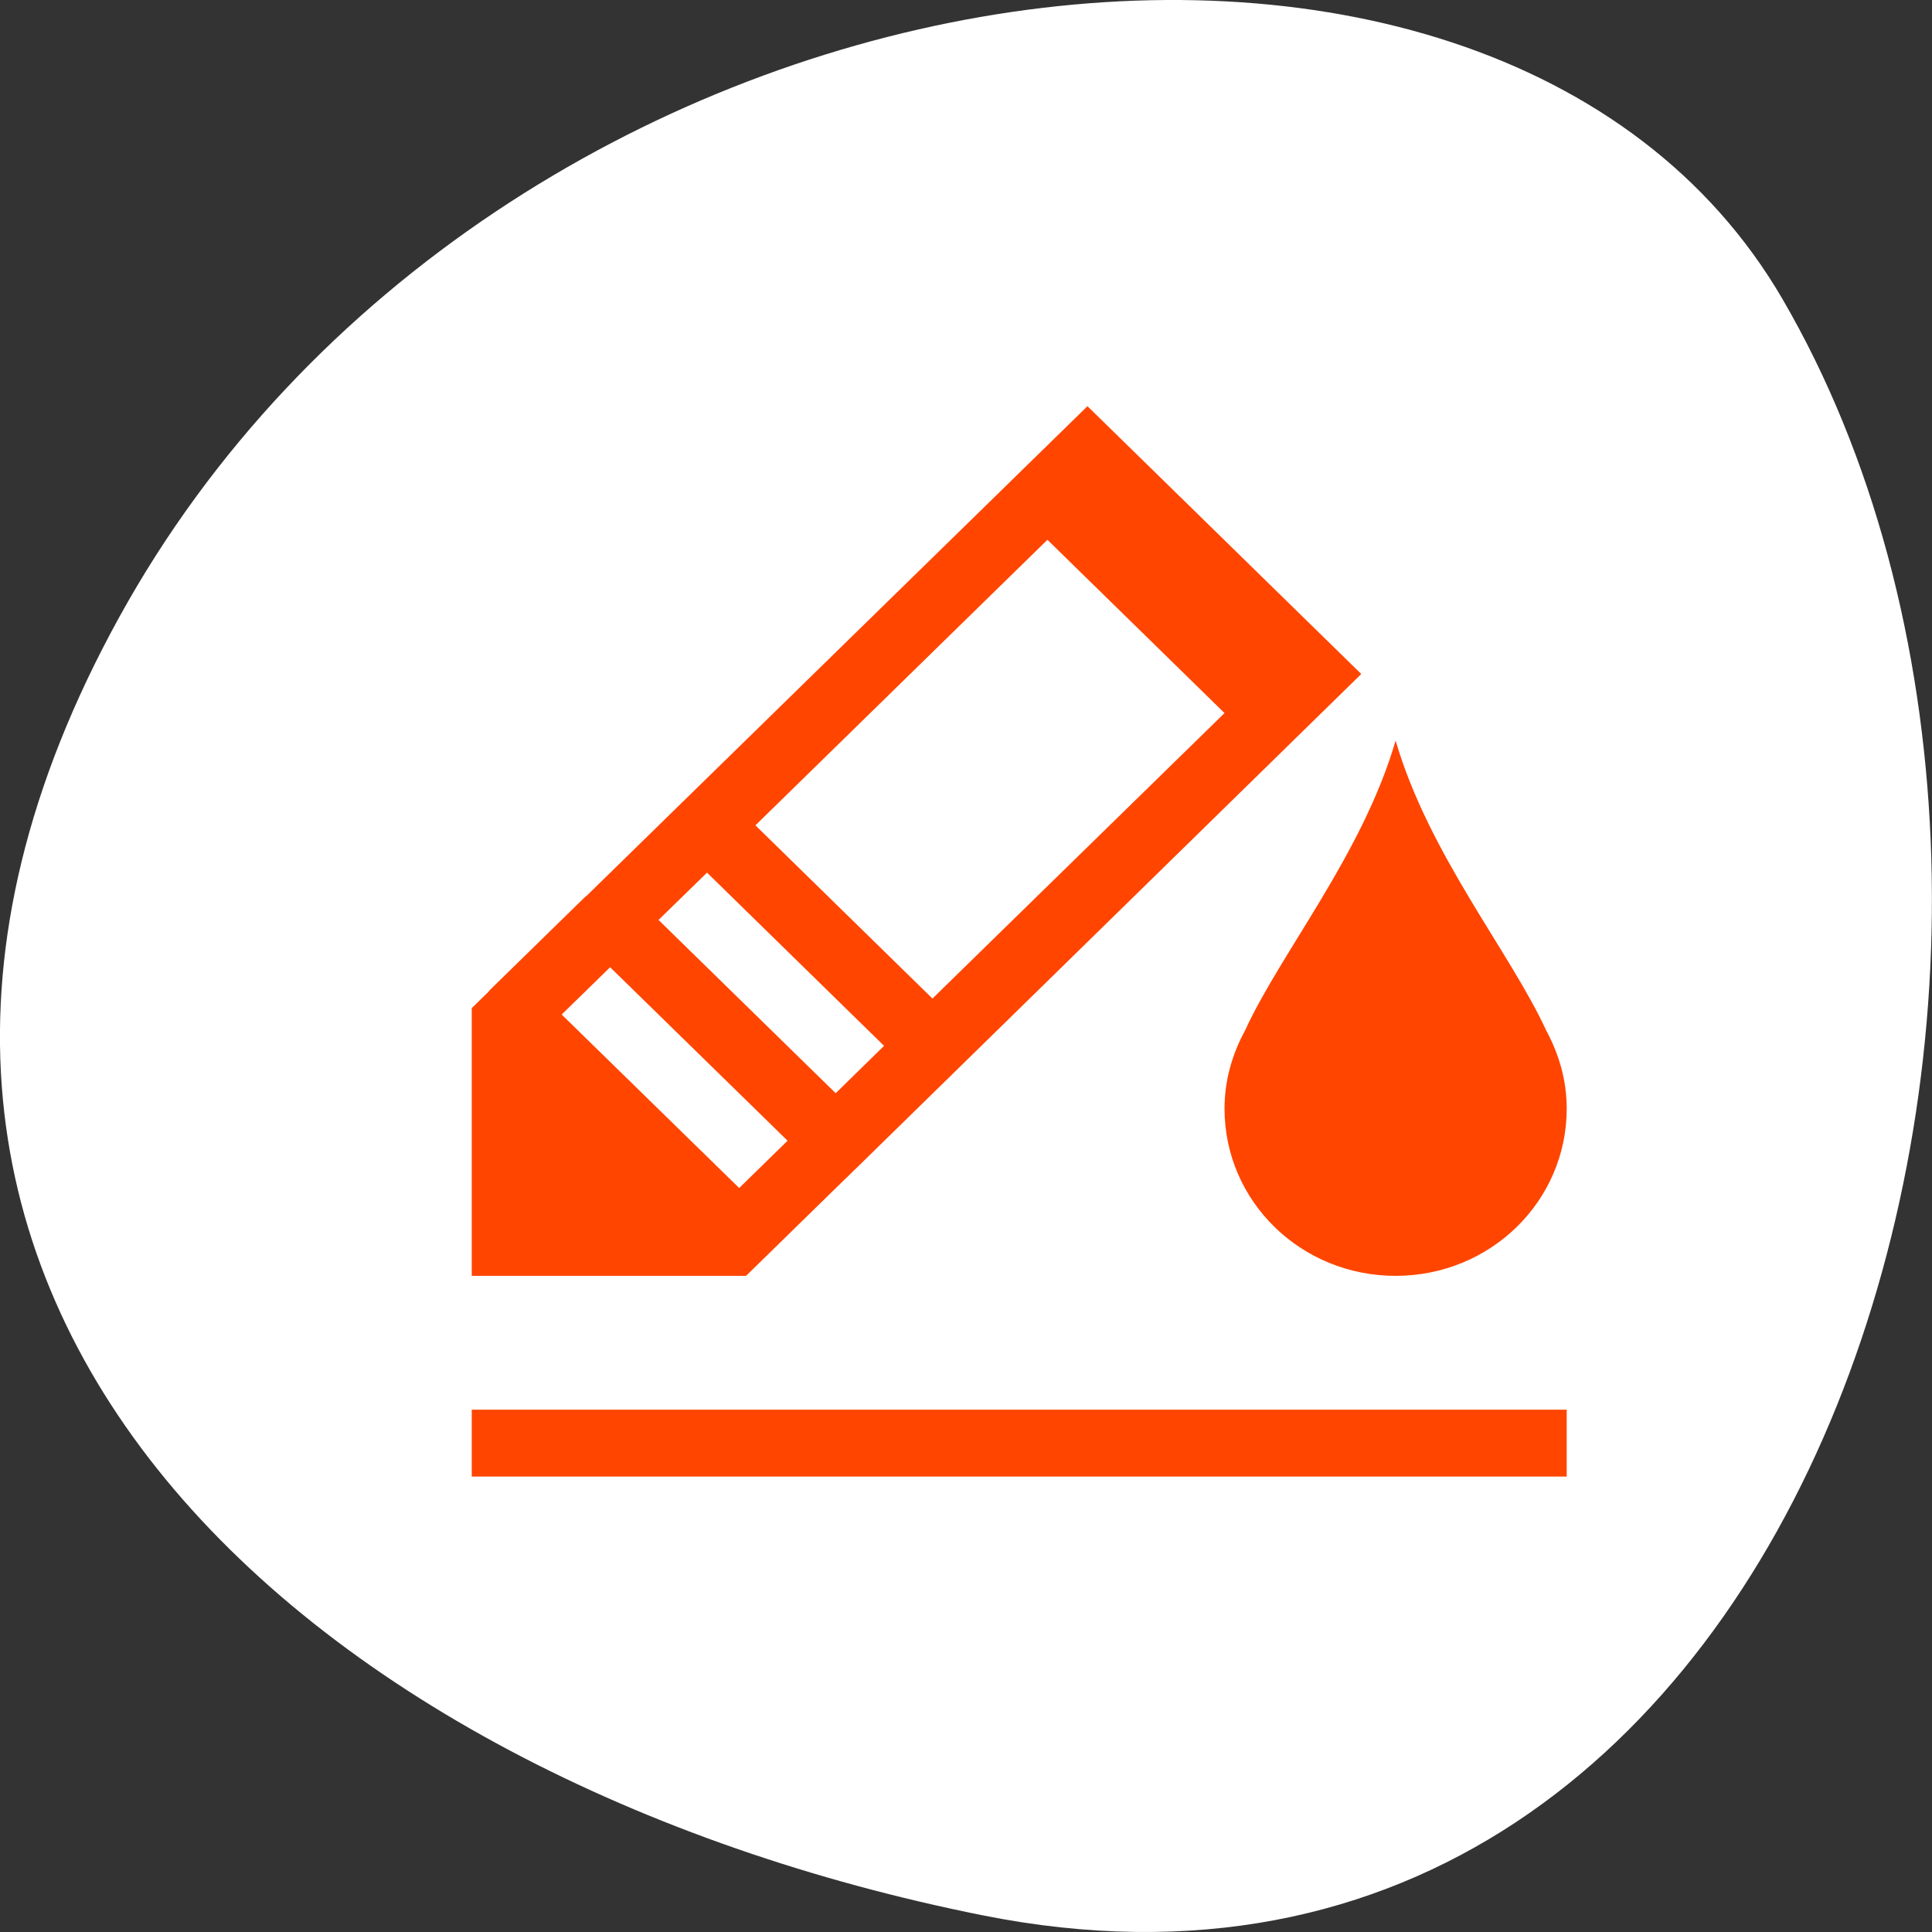 <svg xmlns="http://www.w3.org/2000/svg" viewBox="0 0 256 256"><rect x="0" y="0" width="256" height="256" fill="#333333" stroke="none"/><path d="m 130.254 253.799 c 111.92 22.351 154.42 -130.95 105.92 -214.2 -38.644 -66.33 -171.02 -47.37 -220.37 42.17 -49.35 89.54 24.617 154.09 114.45 172.03 z" style="fill:#fff;color:#000"/><g style="fill:#ff4500"><path transform="matrix(9.068 0 0 8.865 26.237 18.353)" d="m 12.996,4.002 -7.326,7.326 -0.002,-0.004 -1.414,1.414 0.002,0.004 -0.25,0.25 -0.006,0 L 4,17 5,17 7,17 8.008,17 8.26,16.748 8.613,16.395 9.32,15.688 9.676,15.334 16.998,8.004 13,4.004 z M 12.412,5.998 15,8.588 10.732,12.855 8.145,10.266 z M 17.5,9 c -0.486,1.702 -1.678,3.166 -2.203,4.338 C 15.113,13.686 15,14.077 15,14.5 15,15.885 16.115,17 17.5,17 18.885,17 20,15.885 20,14.5 20,14.077 19.887,13.686 19.703,13.338 19.178,12.166 17.986,10.703 17.5,9 z M 7.438,10.973 10.025,13.562 9.318,14.27 6.729,11.68 7.002,11.408 z m -1.416,1.414 2.59,2.59 0.004,0.002 -0.707,0.707 -0.004,-0.002 L 5.314,13.094 z M 4,19 l 0,1 16,0 0,-1 z"/></g></svg>